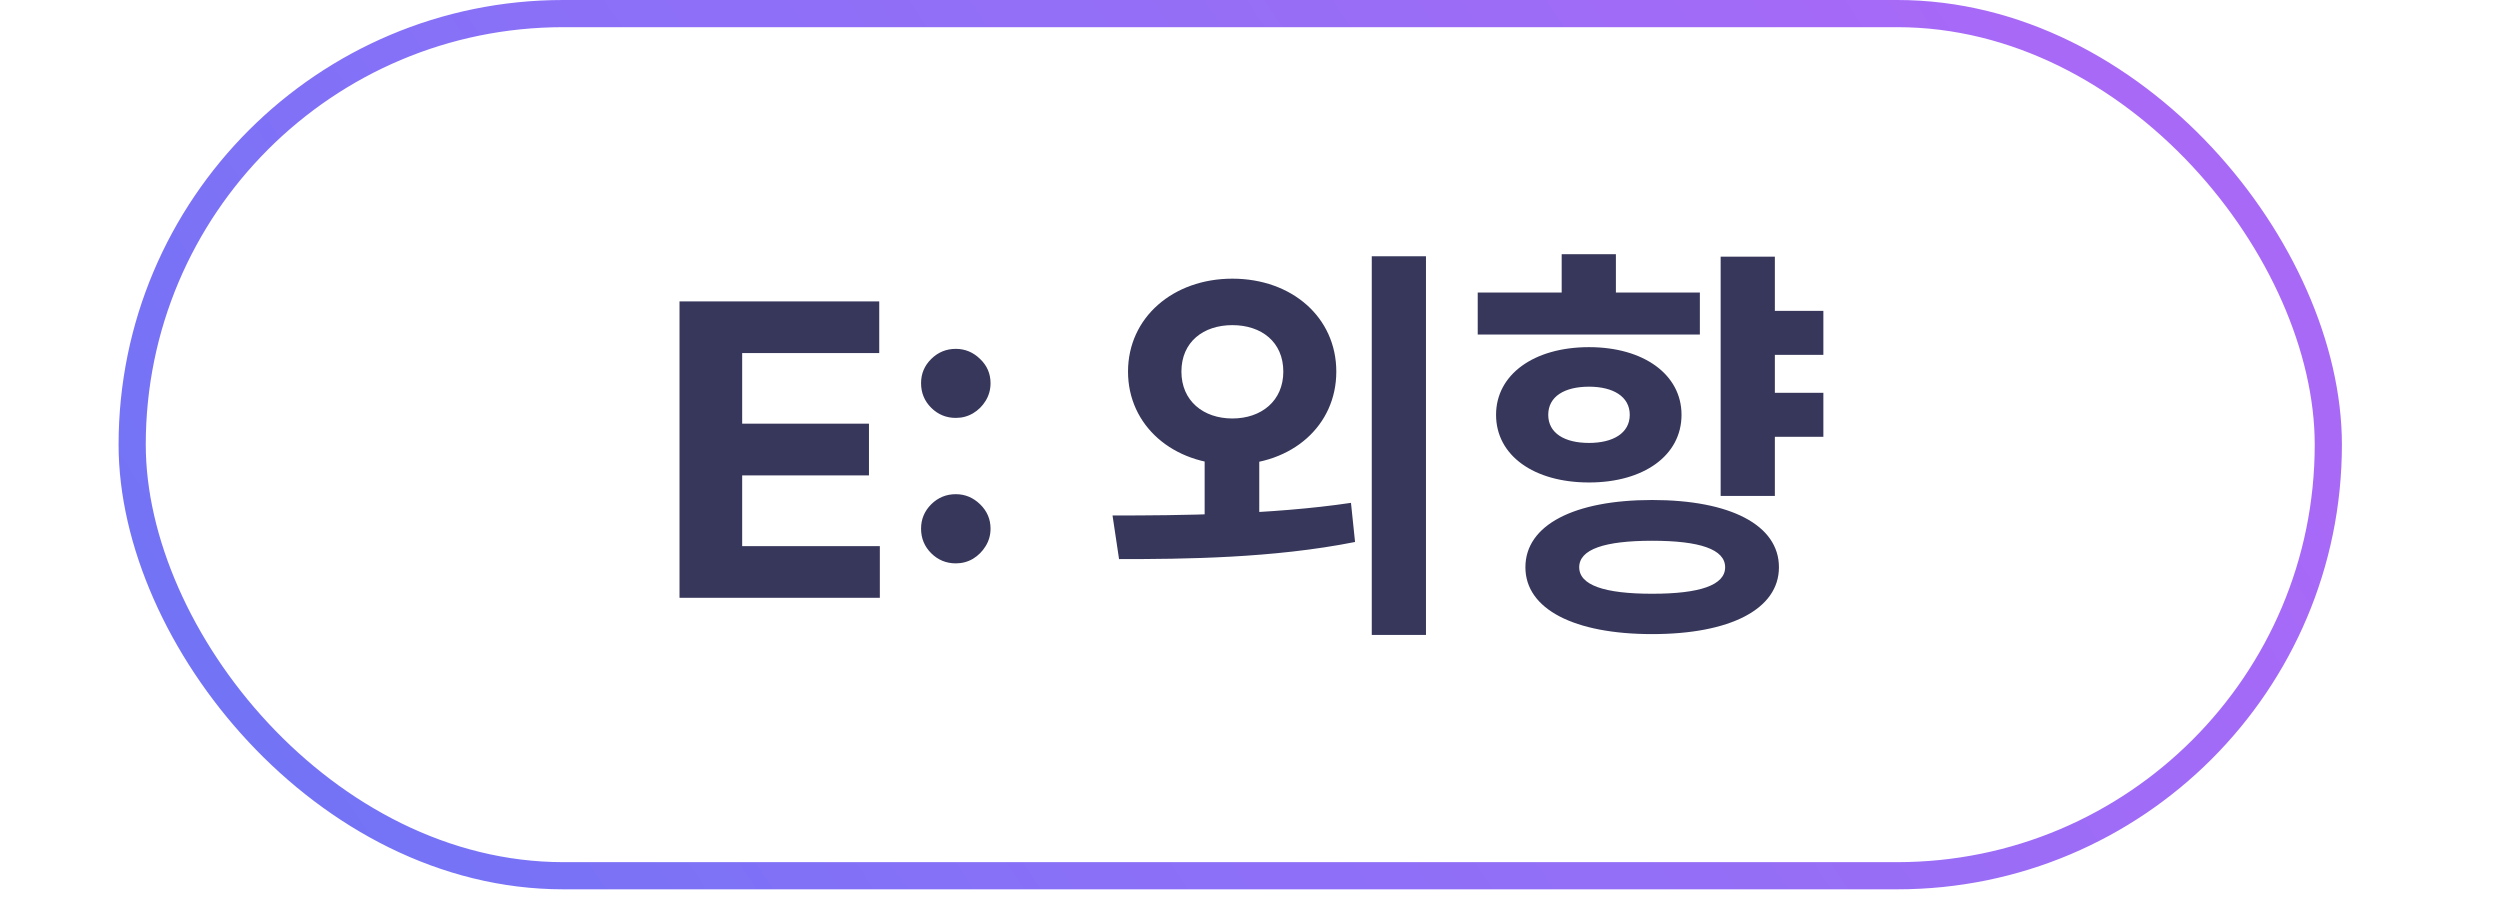 <svg width="92" height="33" viewBox="0 0 92 33" fill="none" xmlns="http://www.w3.org/2000/svg">
<rect x="4.864" y="0.5" width="80.818" height="31.727" rx="15.864" stroke="url(#paint0_linear_421_750)"/>
<path d="M25.006 22V11.091H32.356V12.992H27.312V15.592H31.978V17.494H27.312V20.098H32.378V22H25.006ZM35.174 20.732C34.822 20.732 34.52 20.608 34.268 20.359C34.02 20.111 33.895 19.809 33.895 19.454C33.895 19.106 34.02 18.808 34.268 18.559C34.52 18.31 34.822 18.186 35.174 18.186C35.515 18.186 35.813 18.31 36.069 18.559C36.324 18.808 36.452 19.106 36.452 19.454C36.452 19.688 36.392 19.903 36.271 20.098C36.154 20.29 35.999 20.445 35.808 20.562C35.616 20.675 35.405 20.732 35.174 20.732ZM35.174 15.379C34.822 15.379 34.52 15.255 34.268 15.006C34.02 14.758 33.895 14.456 33.895 14.101C33.895 13.752 34.02 13.456 34.268 13.211C34.52 12.962 34.822 12.838 35.174 12.838C35.515 12.838 35.813 12.962 36.069 13.211C36.324 13.456 36.452 13.752 36.452 14.101C36.452 14.338 36.392 14.555 36.271 14.75C36.154 14.942 35.999 15.095 35.808 15.209C35.616 15.322 35.405 15.379 35.174 15.379ZM44.331 16.39V19.315H46.341V16.39H44.331ZM45.351 10.255C43.176 10.255 41.511 11.68 41.511 13.675C41.511 15.67 43.176 17.095 45.351 17.095C47.541 17.095 49.176 15.67 49.176 13.675C49.176 11.68 47.541 10.255 45.351 10.255ZM45.351 11.965C46.416 11.965 47.226 12.58 47.226 13.675C47.226 14.755 46.416 15.4 45.351 15.4C44.286 15.4 43.476 14.755 43.476 13.675C43.476 12.58 44.286 11.965 45.351 11.965ZM50.481 9.43V23.365H52.476V9.43H50.481ZM41.181 20.575C43.581 20.575 46.851 20.545 49.866 19.945L49.716 18.505C46.791 18.94 43.386 18.97 40.941 18.97L41.181 20.575ZM64.7 11.44V13.06H67.1V11.44H64.7ZM64.7 14.455V16.075H67.1V14.455H64.7ZM63.32 9.445V18.25H65.315V9.445H63.32ZM60.8 18.4C57.935 18.4 56.135 19.315 56.135 20.875C56.135 22.42 57.935 23.335 60.8 23.335C63.665 23.335 65.465 22.42 65.465 20.875C65.465 19.315 63.665 18.4 60.8 18.4ZM60.8 19.9C62.555 19.9 63.485 20.215 63.485 20.875C63.485 21.535 62.555 21.85 60.8 21.85C59.045 21.85 58.115 21.535 58.115 20.875C58.115 20.215 59.045 19.9 60.8 19.9ZM54.38 10.765V12.31H62.555V10.765H54.38ZM58.475 12.775C56.45 12.775 55.055 13.78 55.055 15.265C55.055 16.765 56.45 17.755 58.475 17.755C60.485 17.755 61.88 16.765 61.88 15.265C61.88 13.78 60.485 12.775 58.475 12.775ZM58.475 14.23C59.36 14.23 59.975 14.59 59.975 15.265C59.975 15.94 59.36 16.3 58.475 16.3C57.575 16.3 56.975 15.94 56.975 15.265C56.975 14.59 57.575 14.23 58.475 14.23ZM57.47 9.355V11.59H59.465V9.355H57.47Z" fill="#37375B"/>
<defs>
<linearGradient id="paint0_linear_421_750" x1="4.364" y1="19.467" x2="61.545" y2="-18.067" gradientUnits="userSpaceOnUse">
<stop stop-color="#7373F6"/>
<stop offset="0.361" stop-color="#8B70F7"/>
<stop offset="0.635" stop-color="#956EF6"/>
<stop offset="1" stop-color="#A869F7"/>
</linearGradient>
</defs>
</svg>
